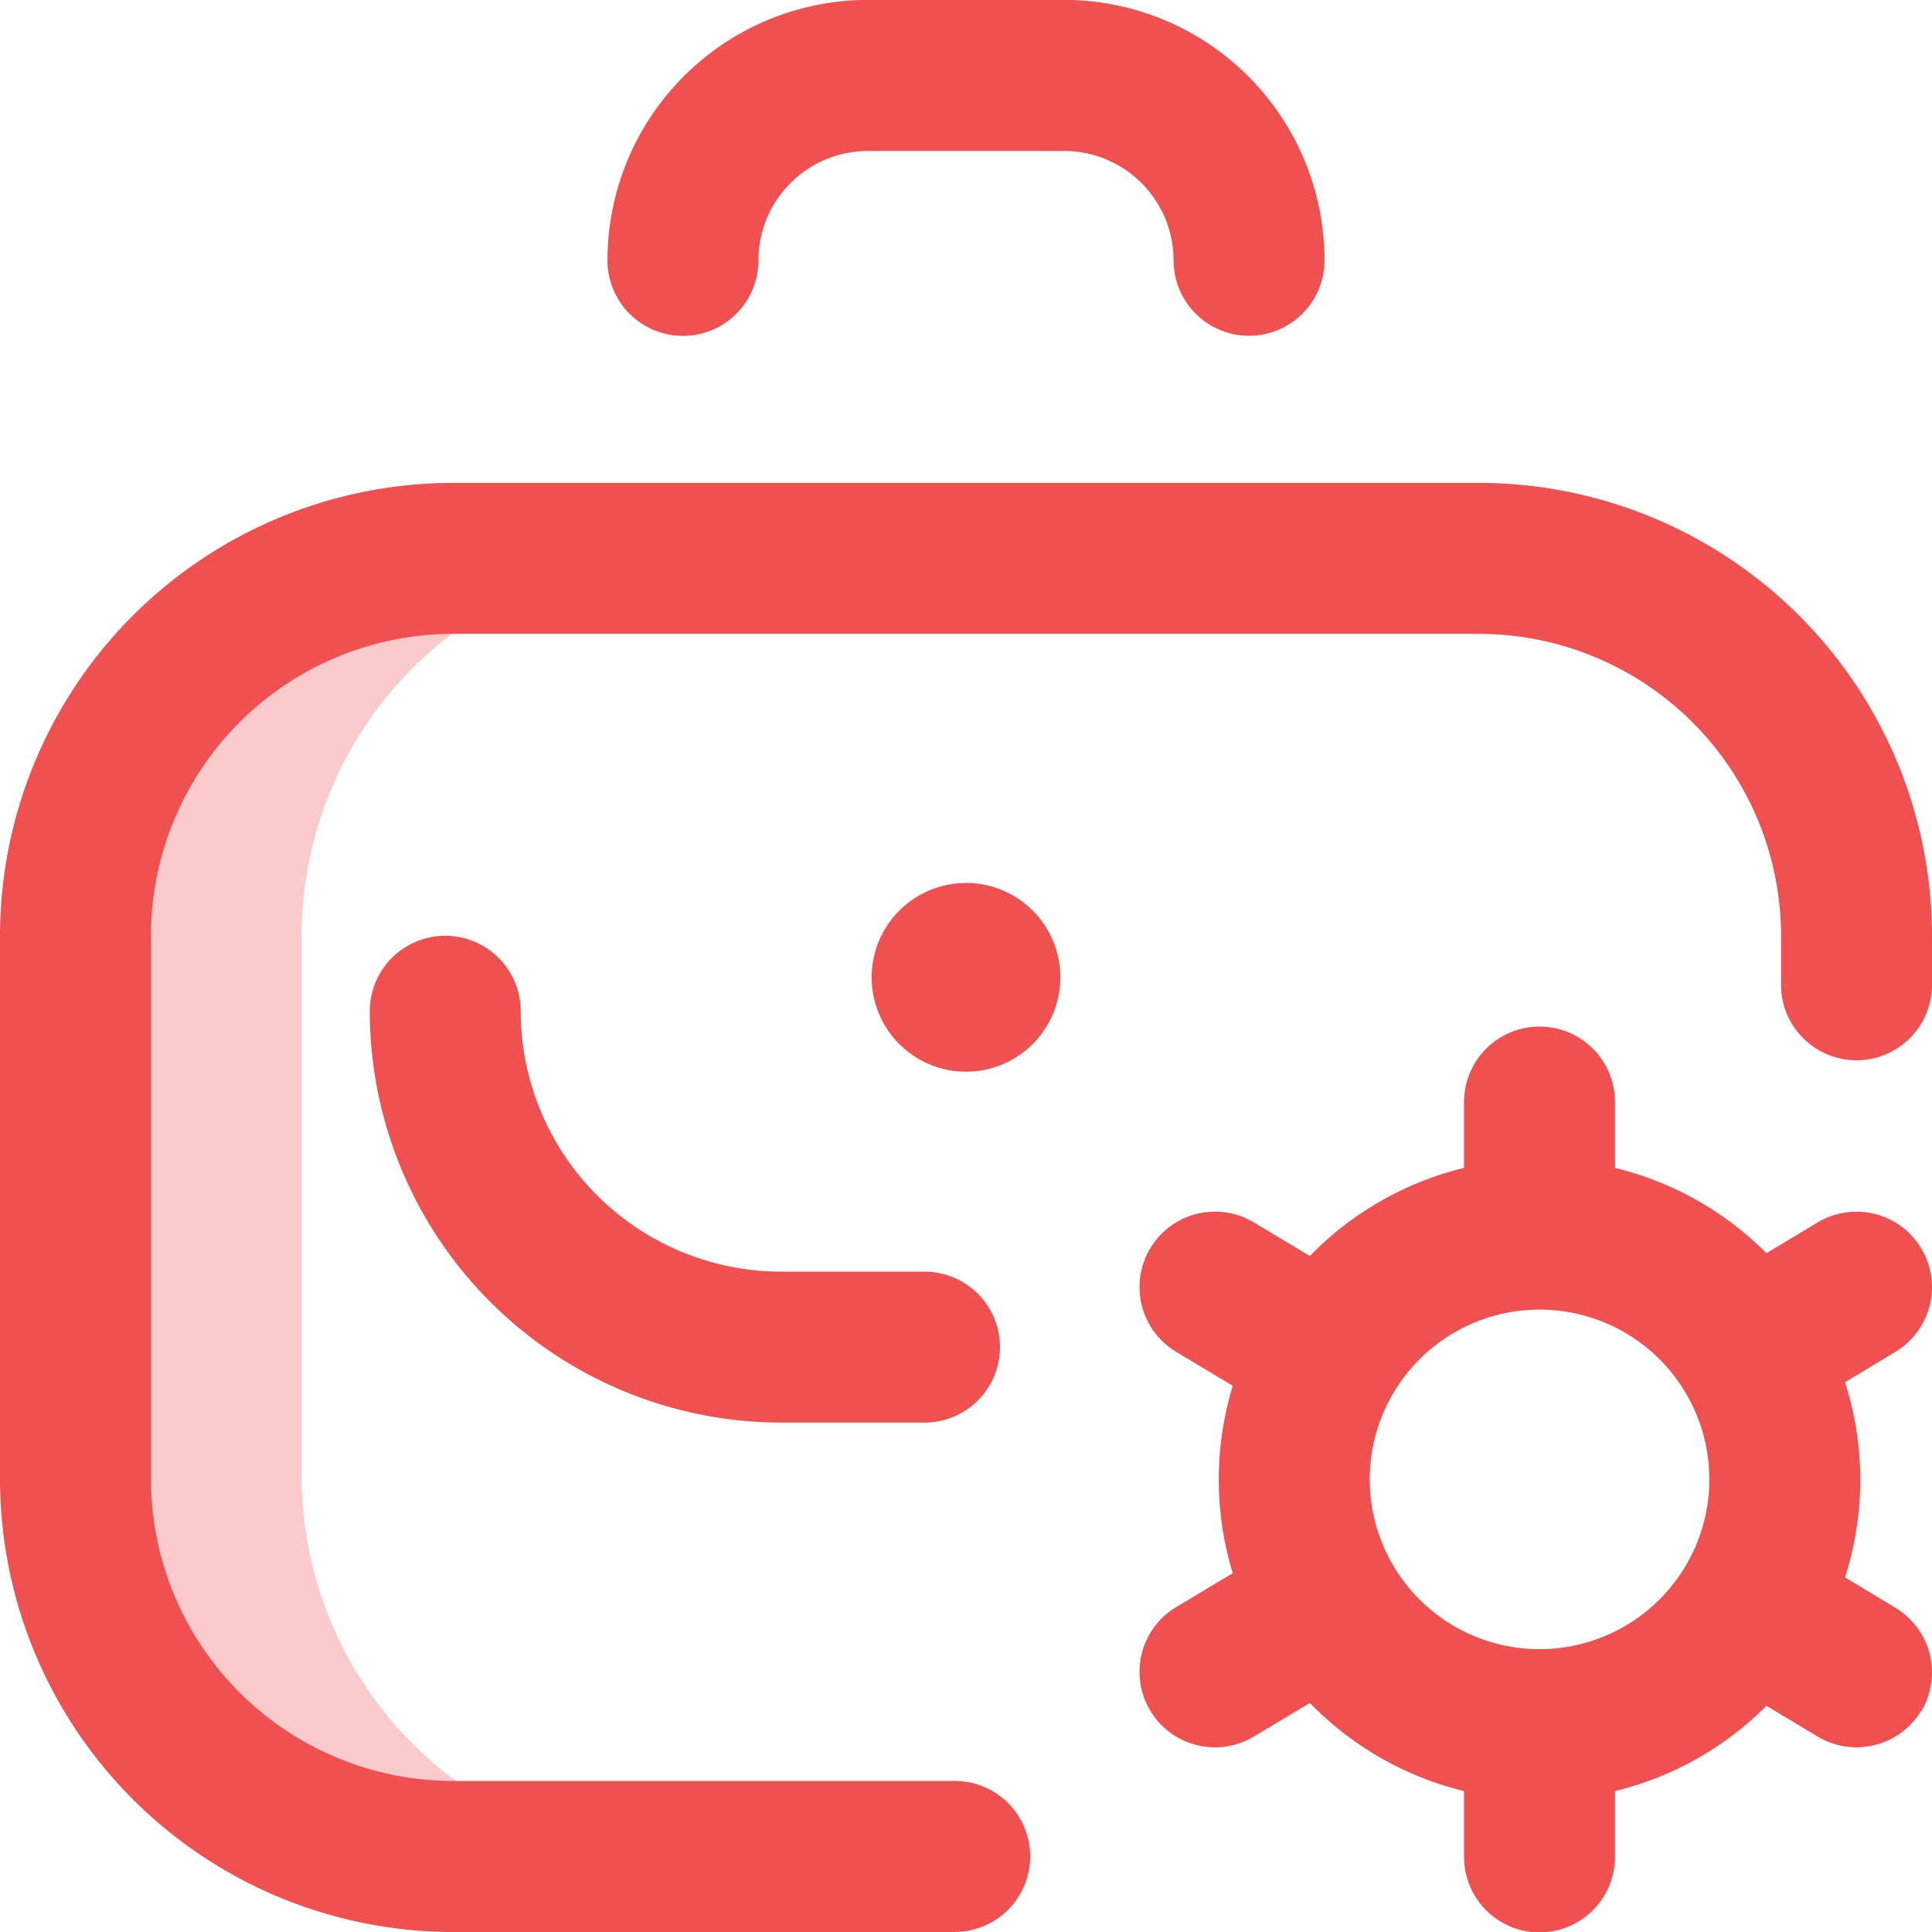 <svg xmlns="http://www.w3.org/2000/svg" width="38.152" height="38.152" viewBox="0 0 38.152 38.152">
    <defs>
        <style>
            .cls-2{fill:#f05050}
        </style>
    </defs>
    <g id="management" transform="translate(0 -.002)">
        <path id="Path_1046" fill="rgba(240,80,80,0.3)" d="M26.9 165.727V155a7.492 7.492 0 0 1 7.5-7.452h-4.318A7.452 7.452 0 0 0 22.63 155v10.73a7.452 7.452 0 0 0 7.452 7.452H34.4a7.492 7.492 0 0 1-7.5-7.455z" transform="translate(-20.944 -136.549)"/>
        <path id="Path_1047" d="M18.853 156.616H8.942A8.952 8.952 0 0 1 0 147.674v-10.73A8.952 8.952 0 0 1 8.942 128H29.21a8.952 8.952 0 0 1 8.942 8.942v.969a1.49 1.49 0 1 1-2.981 0v-.969a5.968 5.968 0 0 0-5.961-5.961H8.942a5.968 5.968 0 0 0-5.961 5.961v10.73a5.968 5.968 0 0 0 5.961 5.961h9.911a1.49 1.49 0 1 1 0 2.981zm.894-11.55a1.49 1.49 0 0 0-1.49-1.49h-2.832a5.147 5.147 0 0 1-5.142-5.142 1.49 1.49 0 0 0-2.981 0 8.131 8.131 0 0 0 8.122 8.122h2.832a1.49 1.49 0 0 0 1.491-1.49zm-.671-9.165a1.863 1.863 0 1 0 1.863 1.863 1.863 1.863 0 0 0-1.863-1.864z" class="cls-2" transform="translate(0 -118.462)"/>
        <path id="Path_1048" d="M170.016 2.983h-3.875a2.163 2.163 0 0 0-2.161 2.161 1.49 1.49 0 0 1-2.981 0A5.147 5.147 0 0 1 166.142 0h3.875a5.147 5.147 0 0 1 5.142 5.142 1.49 1.49 0 0 1-2.981 0 2.163 2.163 0 0 0-2.162-2.159zm16.926 30.8a1.49 1.49 0 0 1-2.045.511l-1.011-.607a6.333 6.333 0 0 1-2.991 1.684v1.3a1.49 1.49 0 0 1-2.981 0v-1.3a6.333 6.333 0 0 1-3.045-1.74l-1.106.664a1.49 1.49 0 1 1-1.534-2.556l1.118-.671a6.332 6.332 0 0 1 0-3.7l-1.118-.671a1.49 1.49 0 0 1 1.534-2.556l1.106.664a6.333 6.333 0 0 1 3.045-1.74v-1.3a1.49 1.49 0 0 1 2.981 0v1.3a6.332 6.332 0 0 1 2.991 1.684l1.011-.607a1.49 1.49 0 0 1 1.534 2.556l-.993.6a6.325 6.325 0 0 1 0 3.853l.993.6a1.49 1.49 0 0 1 .511 2.045zm-4.184-4.567a3.353 3.353 0 1 0-3.353 3.353 3.357 3.357 0 0 0 3.354-3.357z" class="cls-2" transform="translate(-149.003)"/>
    </g>
</svg>
